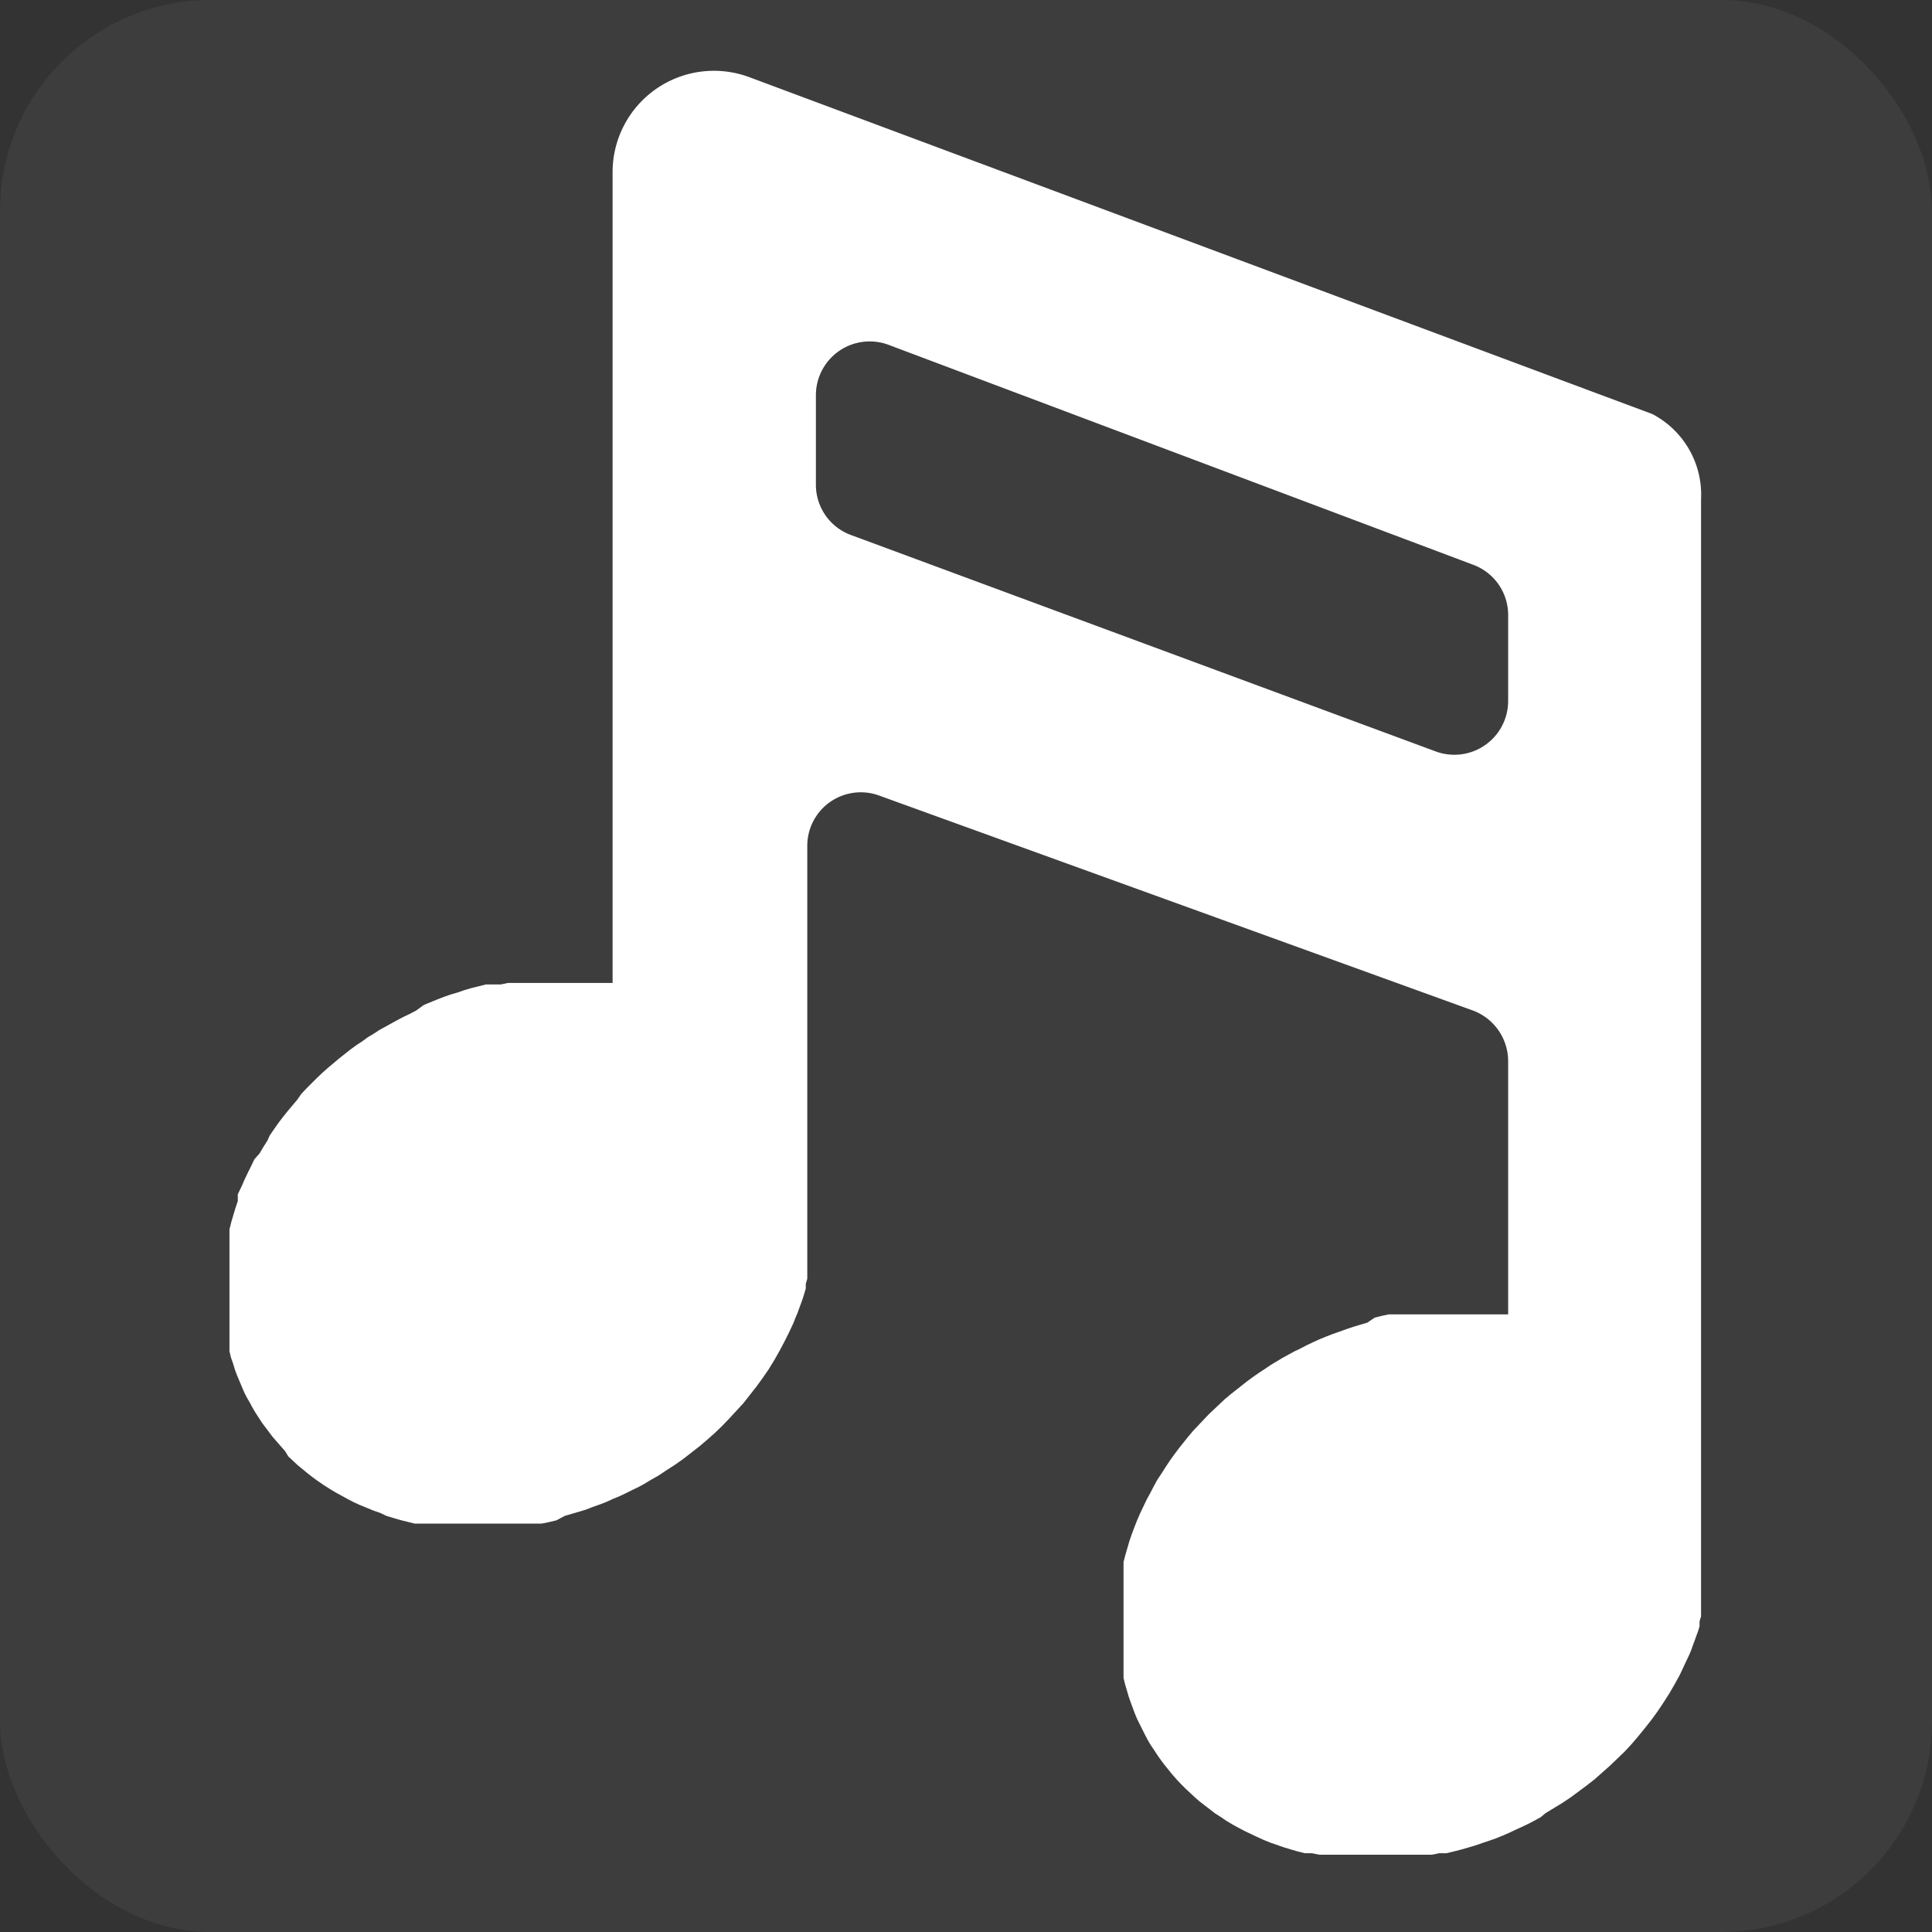<svg xmlns="http://www.w3.org/2000/svg" viewBox="0 0 65 65"><rect x="0" y="0" width="65" height="65" fill="#333333" stroke="none"/><g data-name="图层 2"><g data-name="图层 1" fill="#fff"><rect width="65" height="65" rx="7.09" opacity=".05"/><path d="M55.59 13.93L25.22 2.6a3.41 3.41 0 00-4.61 3.2v27.27H17.09l-.24.05h-.5l-.24.06-.24.06-.24.07-.23.08-.24.07-.23.08-.23.09-.22.09-.22.09L14 34l-.21.11-.21.1-.21.11-.2.11-.2.11-.2.11-.2.13-.2.12-.19.14-.2.13-.19.14-.19.15-.19.15-.19.16-.19.16-.18.16-.18.17-.18.18-.18.18-.17.18-.14.2-.16.19-.16.19-.16.2-.16.21-.14.2-.15.22-.07.16-.14.22-.13.22-.17.19-.11.23-.11.22-.11.23-.1.23-.13.27v.23l-.08.24-.07.23-.07.24-.06.24V45.46l.05.21.07.2.06.2.07.19.08.19.08.19.08.19.09.18.1.17.09.17.1.17.11.17.11.17.12.16.12.16.12.16.14.16.14.16.14.16.11.18.15.14.16.15.17.14.17.14.18.14.18.13.19.13.19.12.2.12.2.11.2.11.21.11.22.1.22.09.22.09.23.08.21.1.23.07.24.07.24.06.24.06h4.27l.25-.05.25-.06L19 51l.24-.07.24-.07.23-.07.23-.09.23-.08.23-.09.22-.1.22-.09.21-.1.22-.11.21-.1.2-.11.2-.12.28-.16.27-.18.28-.18.27-.19.27-.21.27-.21.26-.22.26-.23.25-.24.24-.25.24-.26.24-.26.22-.28.22-.28.21-.29.2-.29.19-.31.17-.3.17-.32.16-.32.15-.32.06-.16.07-.16.06-.17.06-.16.06-.17.05-.16.05-.17v-.16l.05-.17V28.46a1.8 1.8 0 012.43-1.69L49.56 34a1.82 1.82 0 011.18 1.7v8.52h-4.01l-.24.05-.24.06-.25.17-.24.07-.23.07-.24.08-.22.08-.23.08-.23.09-.22.09-.22.1-.21.1-.21.11-.21.1-.2.11-.2.11-.2.12-.2.12-.19.13-.2.13-.2.14-.19.14-.19.15-.19.15-.19.15-.19.16-.18.17-.18.17-.18.17-.17.18-.18.19-.17.18-.16.19-.16.2-.16.2-.15.2-.15.21-.14.21-.14.22-.14.21-.12.22-.12.23-.12.22-.11.23-.11.23-.1.23-.09.23-.09.24-.08.23-.07.24-.07.24-.06.23V56.45l.05.21.06.2.06.21.07.2.07.19.07.19.08.19.09.18.09.18.09.18.09.17.1.17.11.16.11.17.12.17.12.16.13.16.13.16.14.16.14.15.15.15.16.15.16.15.16.14.18.14.17.13.18.14.19.12.19.13.2.12.2.11.21.11.21.1.21.1.22.1.22.09.23.08.23.08.23.07.24.07.24.06h.24l.25.05H48.17l.25-.05h.24l.25-.06.24-.06.24-.07.24-.07.23-.08.24-.08.23-.08.22-.09.23-.1.21-.1.22-.1.21-.1.21-.11.2-.11L52 61l.28-.17.28-.17.27-.18.27-.2.27-.2.27-.21.26-.23.26-.23.25-.24.25-.24.24-.26.23-.27.22-.27.22-.28.21-.29.2-.3.19-.3.18-.31.17-.31.15-.32.15-.32.07-.16.06-.17.06-.16.06-.17.06-.16.05-.17v-.16l.05-.17V16.8a3.06 3.06 0 00-1.64-2.87zM27.45 16.3v-3a1.81 1.81 0 012.44-1.7L49.56 19a1.8 1.8 0 011.18 1.69v2.89a1.81 1.81 0 01-2.44 1.7L28.63 18a1.8 1.8 0 01-1.18-1.7z"/></g></g></svg>